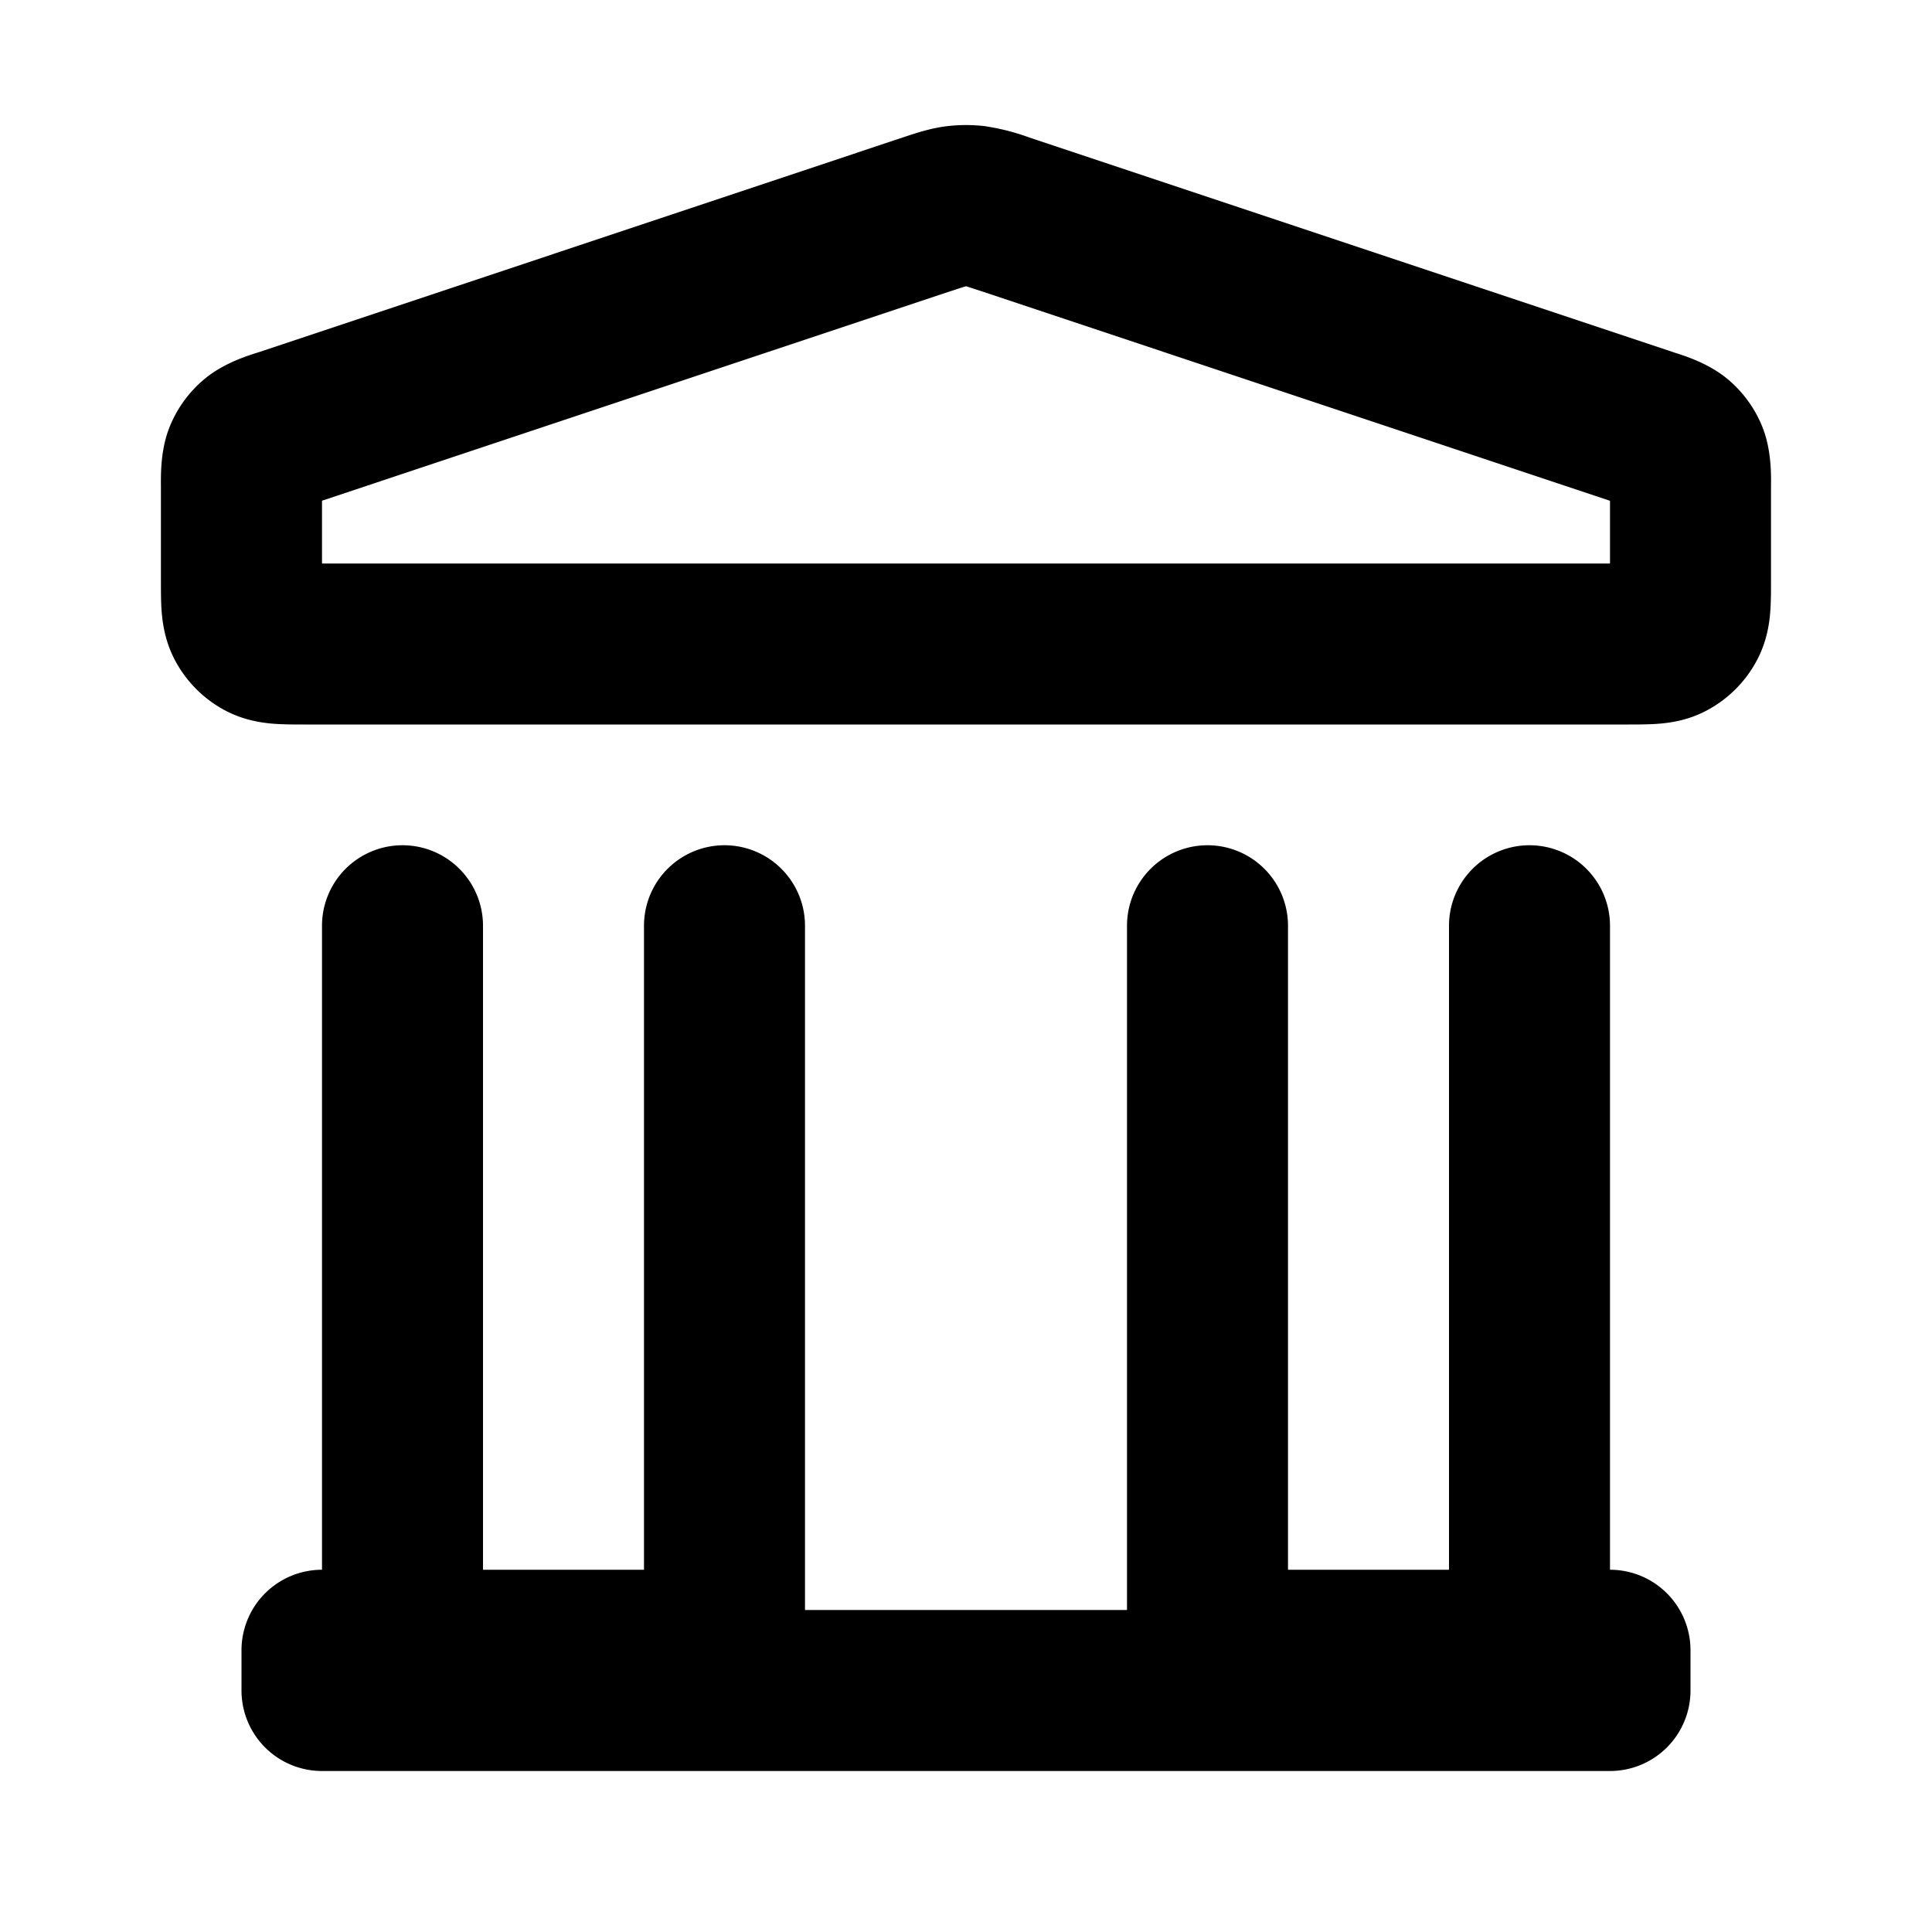 <svg viewBox="0 0 24 24" xmlns="http://www.w3.org/2000/svg"><path fill-rule="evenodd" d="M12.257 1.57a2 2 0 0 0-.514 0c-.196.026-.38.088-.526.137l-.04.013-7.946 2.65-.039.012c-.138.044-.425.136-.654.328a1.5 1.5 0 0 0-.434.601c-.11.279-.106.58-.105.725v1.187c0 .12 0 .262.01.387.013.145.043.353.154.571a1.5 1.5 0 0 0 .656.656c.218.11.426.141.571.153.125.01.268.01.387.01h16.446c.12 0 .261 0 .387-.01.145-.012.353-.042.57-.153a1.5 1.5 0 0 0 .656-.656c.111-.218.142-.426.154-.571.01-.125.01-.268.01-.387V6.037c.002-.146.005-.447-.104-.726a1.5 1.5 0 0 0-.434-.601c-.23-.192-.516-.284-.655-.328l-.038-.013-7.947-2.649-.039-.013a2.75 2.75 0 0 0-.526-.136Zm-.447 2.047c.1-.033.15-.05.187-.06L12 3.556h.002l.188.061L20 6.221V7H4v-.78l7.81-2.604ZM6 11.5a1 1 0 1 0-2 0v8a1 1 0 0 0-1 1v.5a1 1 0 0 0 1 1h16a1 1 0 0 0 1-1v-.5a1 1 0 0 0-1-1v-8a1 1 0 1 0-2 0v8h-2v-8a1 1 0 1 0-2 0V20h-4v-8.5a1 1 0 1 0-2 0v8H6v-8Z" clip-rule="evenodd"/></svg>